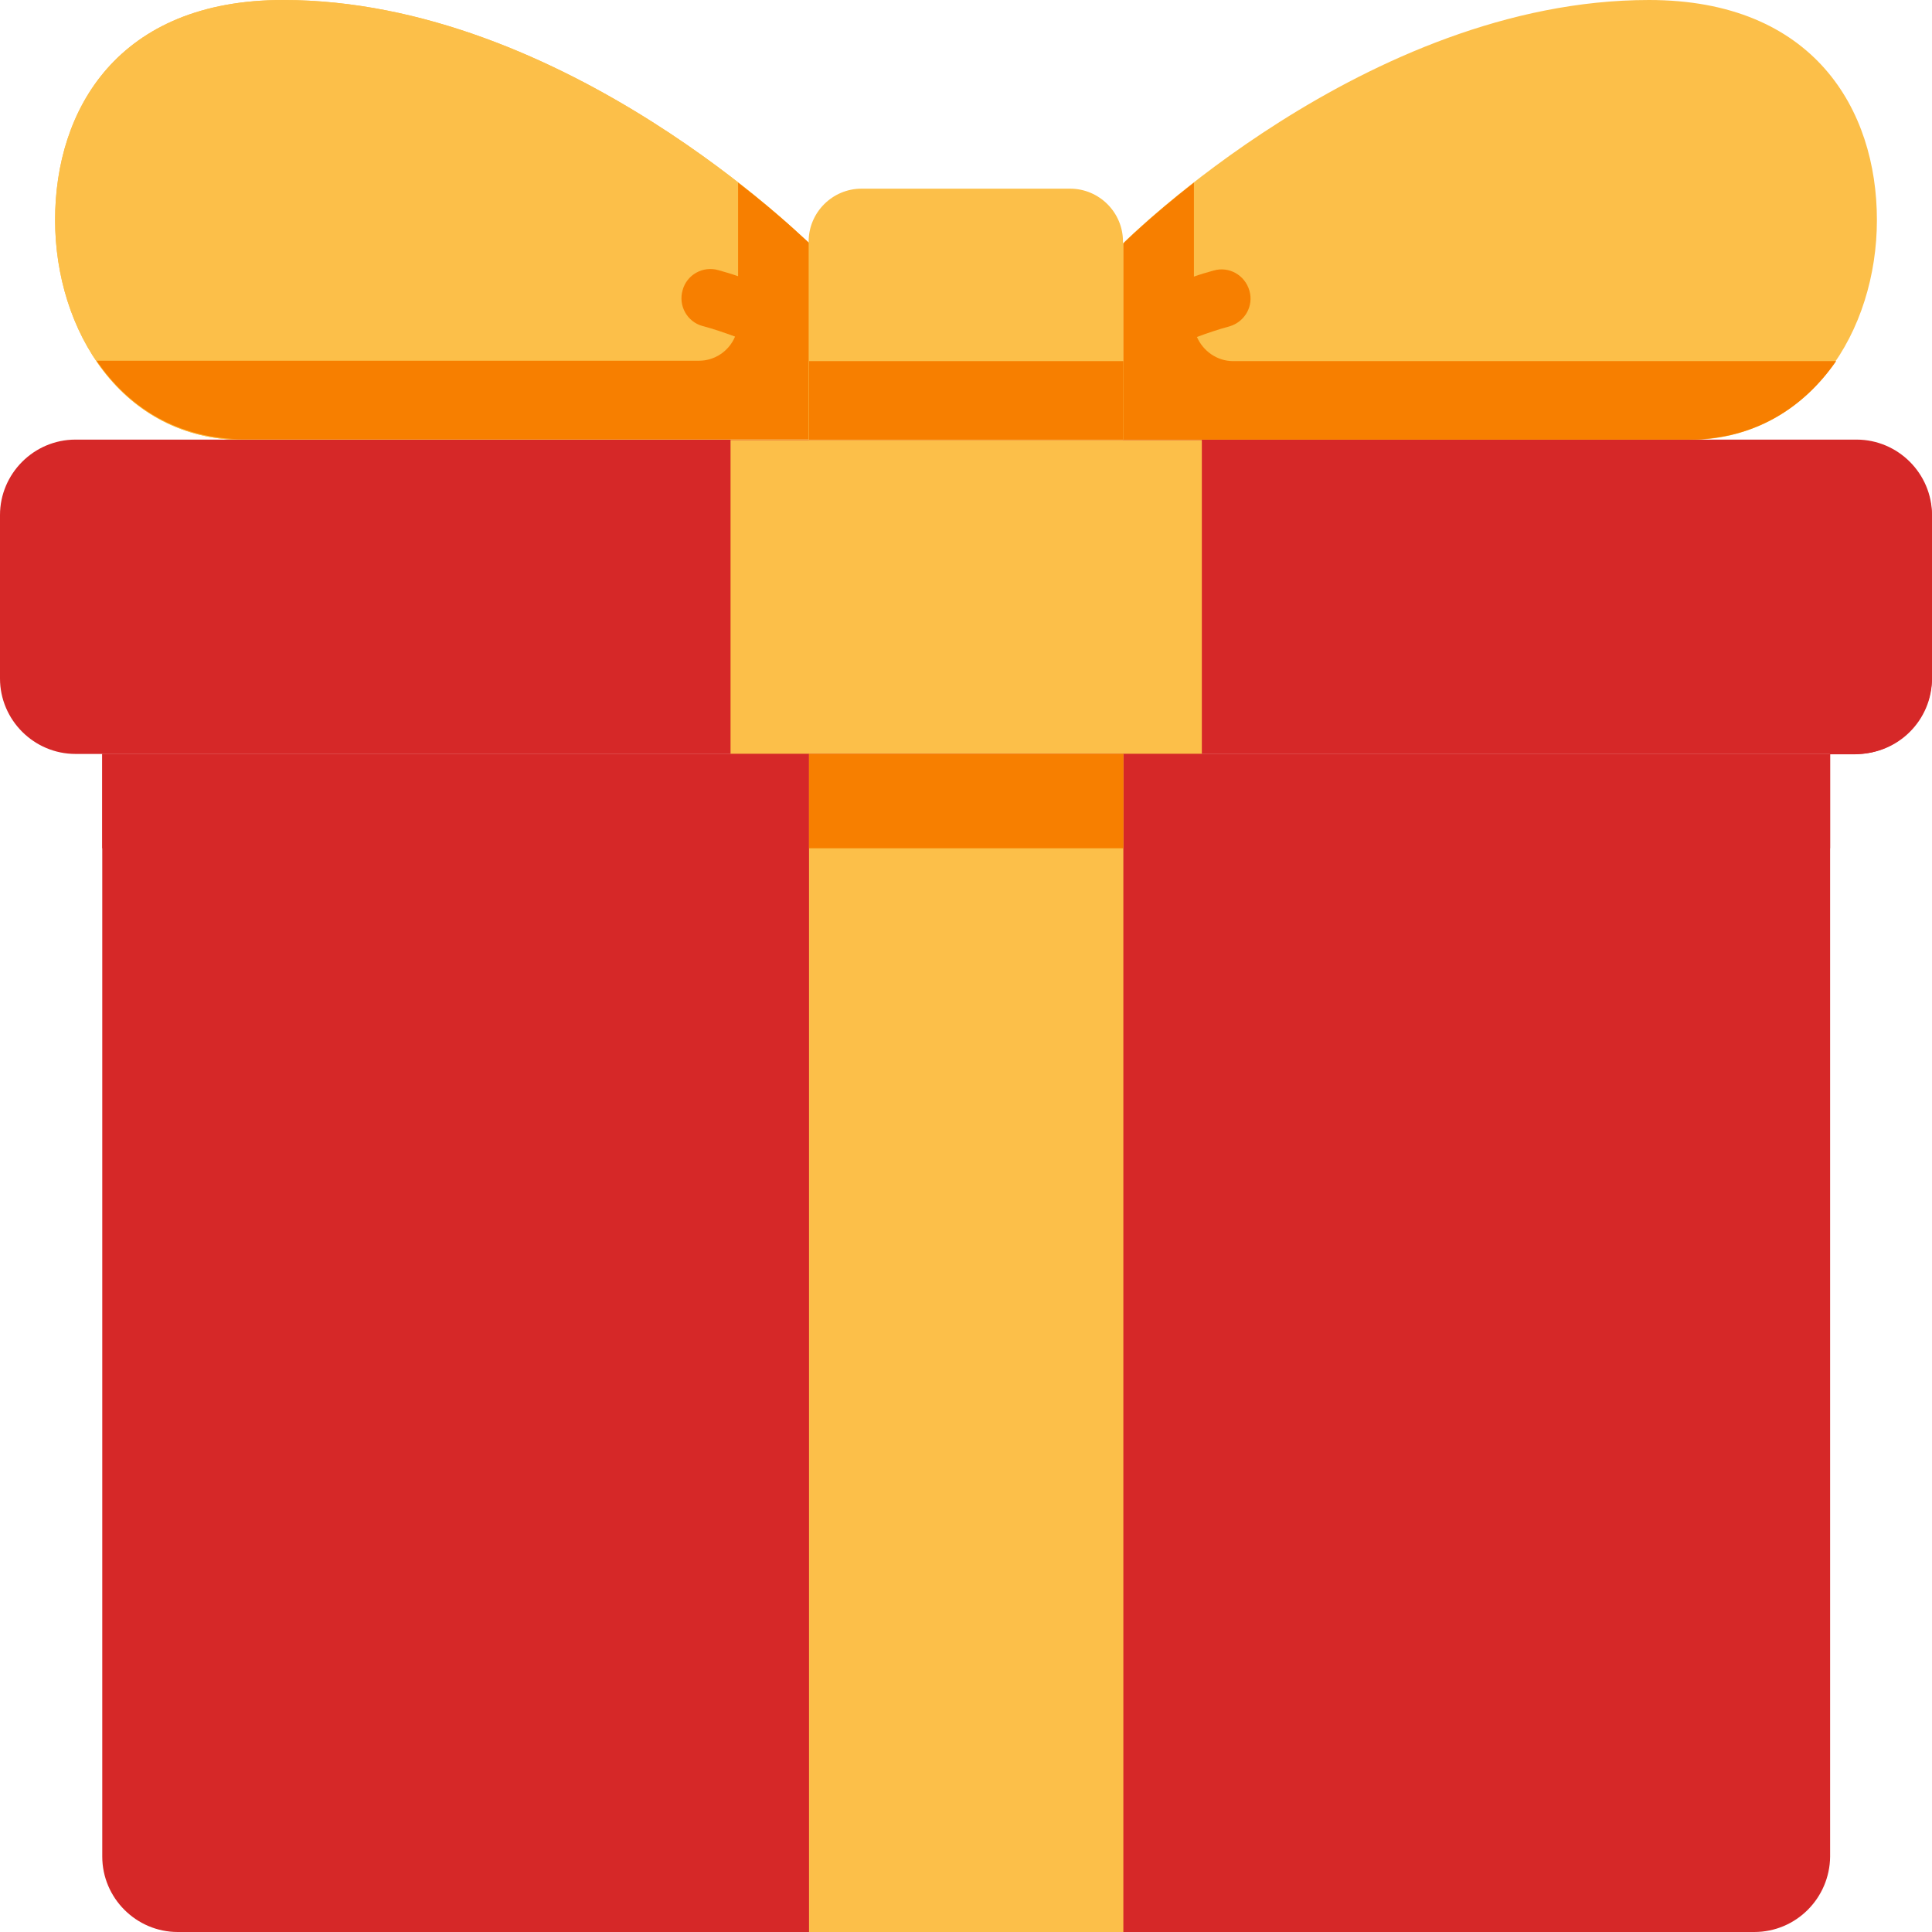 <?xml version="1.0" encoding="utf-8"?>
<!-- Generator: Adobe Illustrator 24.2.1, SVG Export Plug-In . SVG Version: 6.00 Build 0)  -->
<svg version="1.1" id="Capa_1" xmlns="http://www.w3.org/2000/svg" xmlns:xlink="http://www.w3.org/1999/xlink" x="0px" y="0px"
	 viewBox="0 0 512 512" style="enable-background:new 0 0 512 512;" xml:space="preserve">
<style type="text/css">
	.st0{fill:#FCBF49;}
	.st1{fill:#D62828;}
	.st2{fill:#F77F00;}
</style>
<g>
	<path class="st0" d="M214.4,64.5c0,0-64.5-64.5-139.4-64.5C31.2,0,14.6,29.1,14.6,58.3s17.7,58.3,50,58.3h149.9V64.5z"/>
	<path class="st0" d="M214.4,64.5c0,0-64.5-64.5-139.4-64.5C31.2,0,14.6,29.1,14.6,58.3s17.7,58.3,50,58.3h149.9V64.5z"/>
	<path class="st0" d="M297.6,64.5c0,0,64.5-64.5,139.4-64.5c43.7,0,60.4,29.1,60.4,58.3s-17.7,58.3-50,58.3H297.6V64.5z"/>
</g>
<path class="st1" d="M492,199.8H20c-11,0-20-9-20-20v-43.3c0-11,9-20,20-20h472c11,0,20,9,20,20v43.3C512,190.9,503,199.8,492,199.8
	z"/>
<path class="st1" d="M484.9,116.6v83.3h6.5c11.4,0,20.6-9.2,20.6-20.6v-42c0-11.4-9.2-20.6-20.6-20.6L484.9,116.6L484.9,116.6z"/>
<path class="st0" d="M193.6,116.6h124.9v83.3H193.6V116.6z"/>
<path class="st1" d="M464.9,512H47.1c-11,0-20-9-20-20V199.8h457.9V492C484.9,503,476,512,464.9,512z"/>
<path class="st1" d="M27.1,199.8h457.9v25H27.1L27.1,199.8z"/>
<path class="st0" d="M214.4,199.8h83.3V512h-83.3L214.4,199.8z"/>
<path class="st2" d="M214.4,199.8h83.3v25h-83.3L214.4,199.8z"/>
<path class="st2" d="M326.8,95.7c-4.3,0-8-2.7-9.6-6.4c2.7-1,5.6-2,8.6-2.8c4.1-1.2,6.5-5.4,5.3-9.5s-5.4-6.5-9.5-5.3
	c-1.8,0.5-3.5,1-5.2,1.6V48.4c-11.9,9.3-18.7,16.1-18.7,16.1v52h149.9c17.4,0,30.5-8.5,39-20.8L326.8,95.7z"/>
<path class="st2" d="M195.6,48.4v24.8c-1.7-0.6-3.4-1.1-5.2-1.6c-4.1-1.2-8.4,1.2-9.5,5.3c-1.2,4.1,1.2,8.4,5.3,9.5
	c3,0.8,5.9,1.8,8.6,2.8c-1.6,3.8-5.3,6.4-9.6,6.4H25.6c8.4,12.4,21.6,20.8,39,20.8h149.9v-52C214.4,64.5,207.5,57.6,195.6,48.4
	L195.6,48.4z"/>
<path class="st0" d="M297.6,116.6h-83.3V64c0-7.7,6.3-14,14-14h55.3c7.7,0,14,6.3,14,14V116.6z"/>
<path class="st2" d="M214.4,95.7h83.3v20.8h-83.3L214.4,95.7z"/>
</svg>
